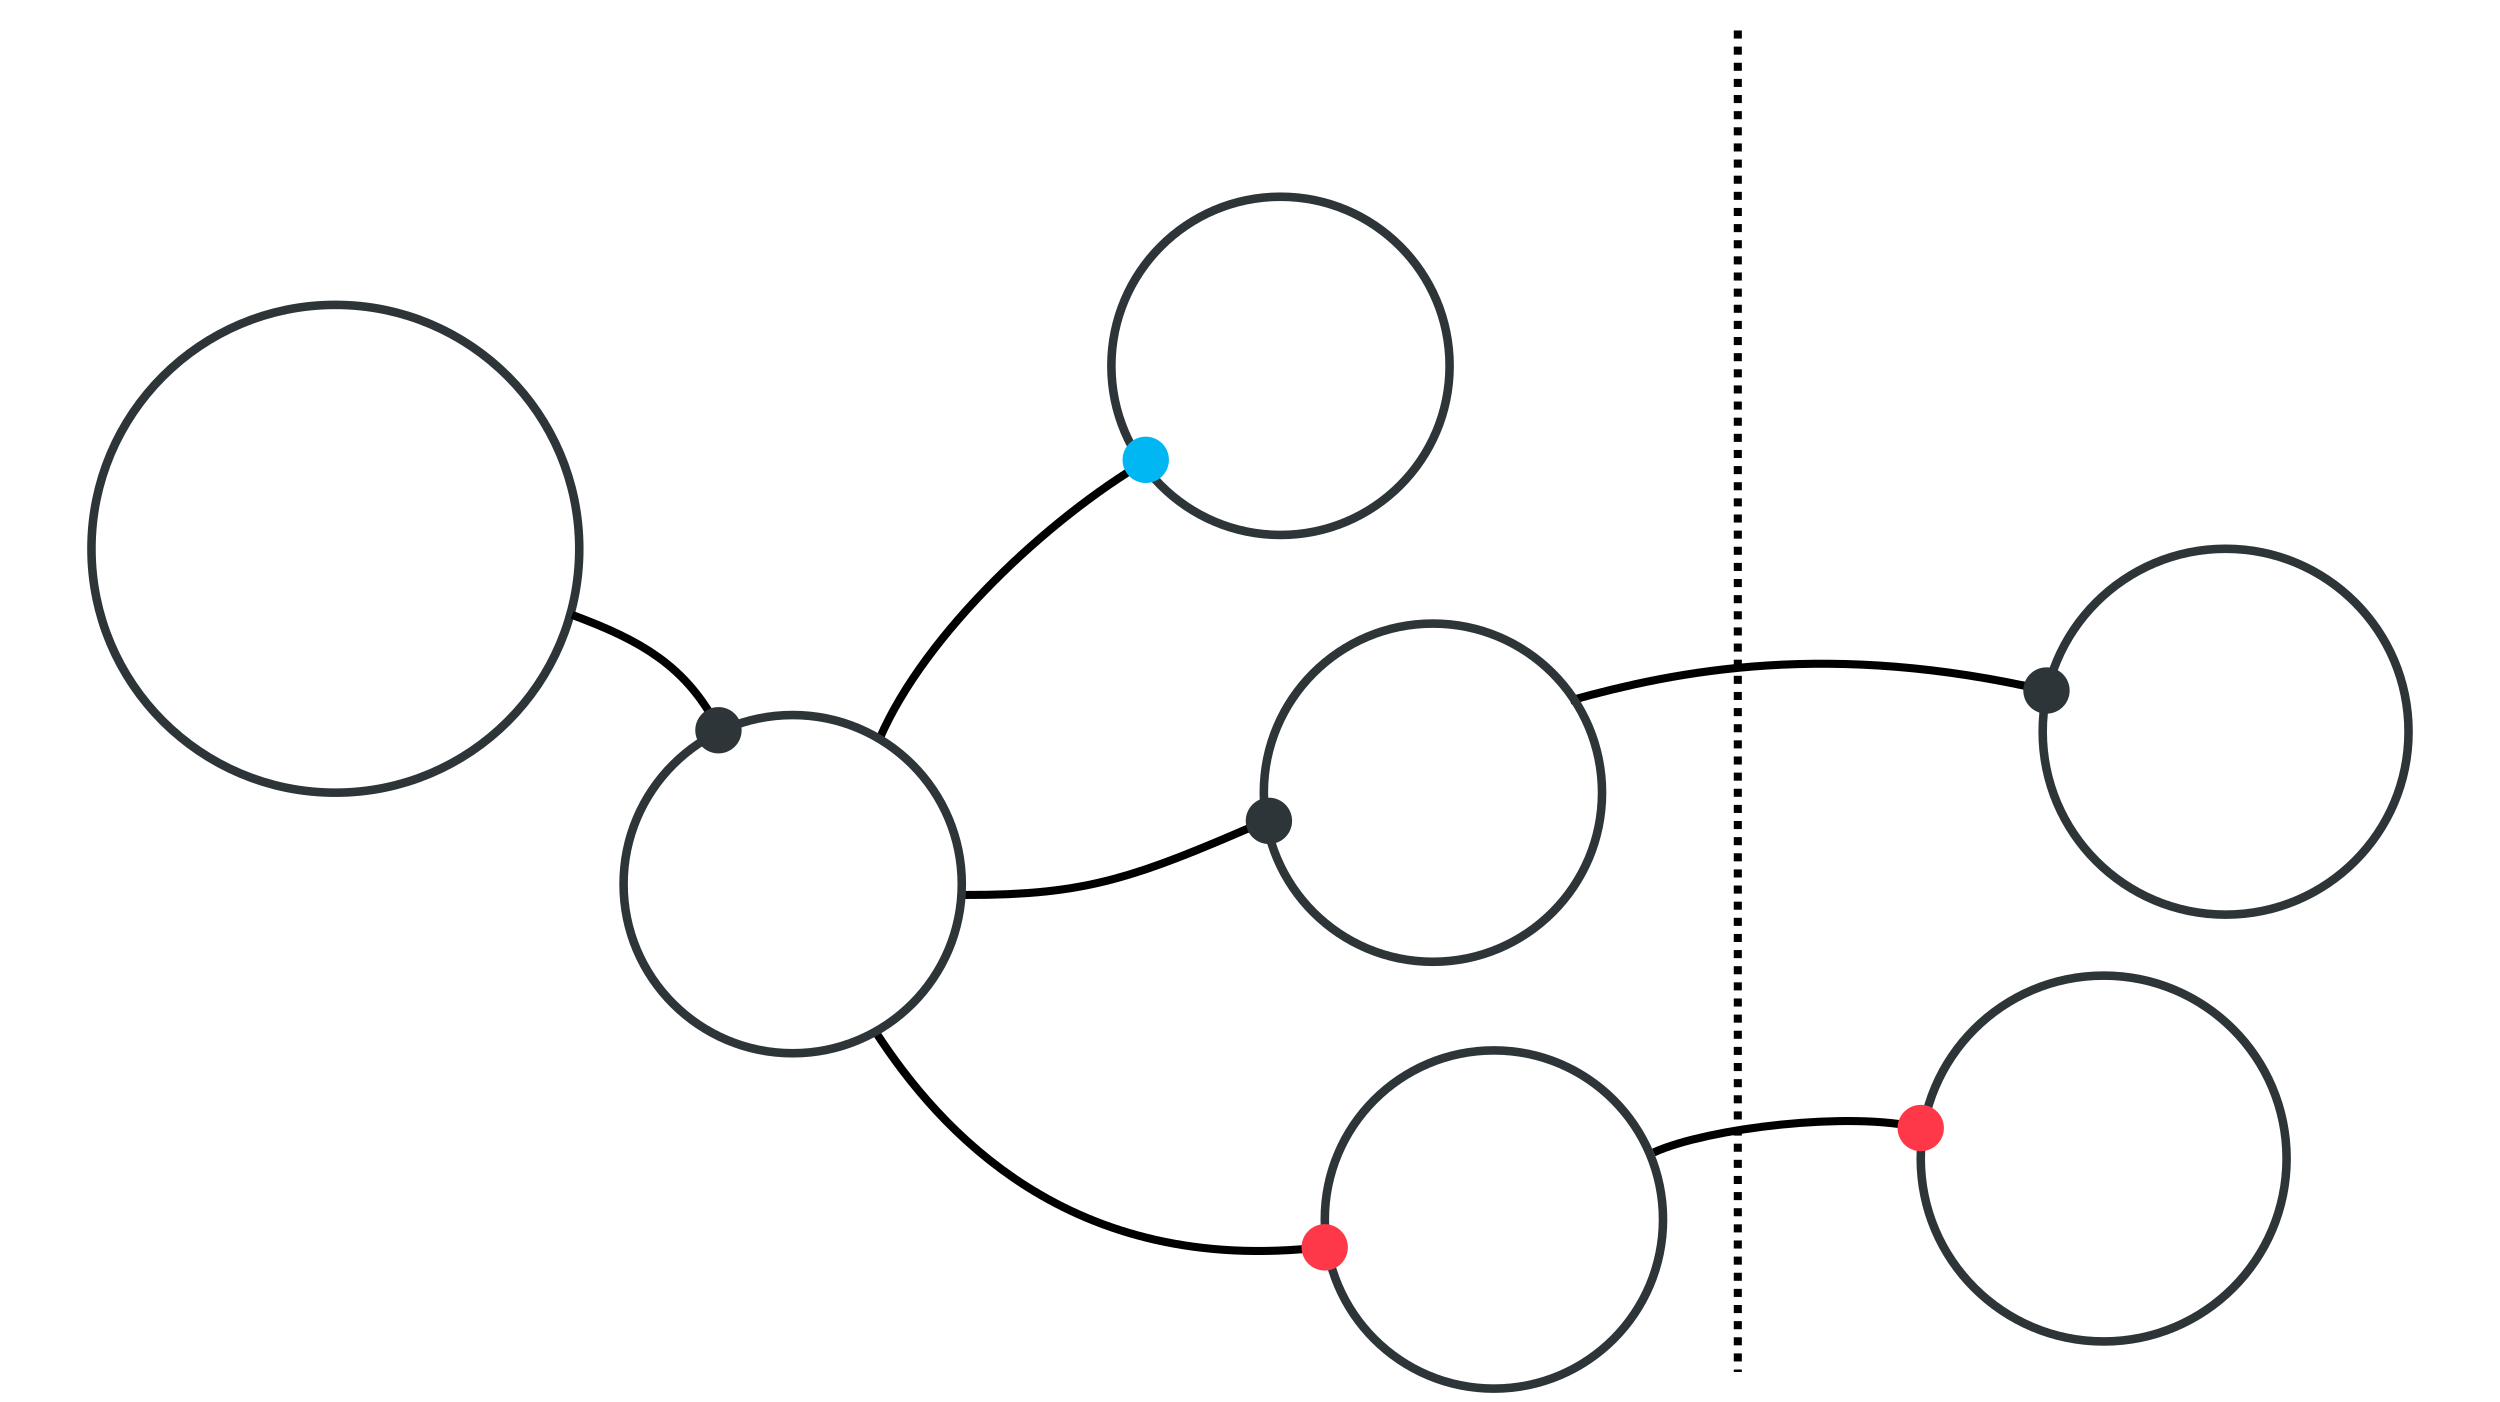 <?xml version="1.0" encoding="UTF-8" standalone="no"?>
<!-- Created with Inkscape (http://www.inkscape.org/) -->

<svg
   xmlns:dc="http://purl.org/dc/elements/1.1/"
   xmlns:cc="http://creativecommons.org/ns#"
   xmlns:rdf="http://www.w3.org/1999/02/22-rdf-syntax-ns#"
   xmlns:svg="http://www.w3.org/2000/svg"
   xmlns="http://www.w3.org/2000/svg"
   xmlns:sodipodi="http://sodipodi.sourceforge.net/DTD/sodipodi-0.dtd"
   xmlns:inkscape="http://www.inkscape.org/namespaces/inkscape"
   width="82mm"
   height="46mm"
   id="svg2475"
   sodipodi:version="0.32"
   inkscape:version="0.92.5 (2060ec1f9f, 2020-04-08)"
   sodipodi:docname="fusion-architecture.svg"
   inkscape:output_extension="org.inkscape.output.svg.inkscape"
   inkscape:export-filename="/home/magi/Dropbox/Vaadin/vaadin-architecture-test2.png"
   inkscape:export-xdpi="150.06973"
   inkscape:export-ydpi="150.06973"
   version="1.0">
  <sodipodi:namedview
     id="base"
     pagecolor="#ffffff"
     bordercolor="#666666"
     borderopacity="1.0"
     gridtolerance="10000"
     guidetolerance="10"
     objecttolerance="10"
     inkscape:pageopacity="1"
     inkscape:pageshadow="2"
     inkscape:zoom="2.4"
     inkscape:cx="40.146441"
     inkscape:cy="96.902285"
     inkscape:document-units="mm"
     inkscape:current-layer="layer1"
     showgrid="true"
     inkscape:window-width="1920"
     inkscape:window-height="1056"
     inkscape:window-x="0"
     inkscape:window-y="0"
     inkscape:snap-nodes="true"
     inkscape:snap-bbox="true"
     units="mm"
     inkscape:snap-global="true"
     showguides="true"
     inkscape:guide-bbox="true"
     inkscape:snap-center="true"
     inkscape:window-maximized="1"
     inkscape:object-nodes="true"
     fit-margin-top="5"
     fit-margin-left="5"
     fit-margin-right="5"
     fit-margin-bottom="5"
     inkscape:snap-object-midpoints="true"
     inkscape:object-paths="false"
     inkscape:snap-smooth-nodes="false">
    <inkscape:grid
       spacingy="3.78"
       spacingx="3.78"
       empspacing="10"
       units="mm"
       enabled="true"
       visible="true"
       id="grid4674"
       type="xygrid"
       dotted="false"
       snapvisiblegridlinesonly="true"
       originx="0"
       originy="0" />
    <sodipodi:guide
       position="207.874,37.795"
       orientation="0,1"
       id="guide4869"
       inkscape:locked="false" />
    <sodipodi:guide
       position="154.961,132.283"
       orientation="1,0"
       id="guide4871"
       inkscape:locked="false" />
  </sodipodi:namedview>
  <defs
     id="defs2477">
    <marker
       inkscape:stockid="Arrow1Lstart"
       orient="auto"
       refY="0"
       refX="0"
       id="Arrow1Lstart"
       style="overflow:visible">
      <path
         id="path5210"
         d="M 0,0 5,-5 -12.5,0 5,5 Z"
         style="fill-rule:evenodd;stroke:#000000;stroke-width:1pt;marker-start:none"
         transform="matrix(0.8,0,0,0.8,10,0)"
         inkscape:connector-curvature="0" />
    </marker>
    <marker
       style="overflow:visible"
       id="DotS"
       refX="0"
       refY="0"
       orient="auto"
       inkscape:stockid="DotS">
      <path
         transform="matrix(0.2,0,0,0.2,1.48,0.2)"
         style="fill-rule:evenodd;stroke:#000000;stroke-width:1pt;marker-start:none;marker-end:none"
         d="m -2.5,-1 c 0,2.76 -2.24,5 -5,5 -2.76,0 -5,-2.24 -5,-5 0,-2.76 2.24,-5 5,-5 2.76,0 5,2.24 5,5 z"
         id="path3636"
         inkscape:connector-curvature="0" />
    </marker>
    <marker
       inkscape:stockid="TriangleOutS"
       orient="auto"
       refY="0"
       refX="0"
       id="TriangleOutS"
       style="overflow:visible">
      <path
         id="path3717"
         d="M 5.77,0 -2.88,5 V -5 Z"
         style="fill-rule:evenodd;stroke:#000000;stroke-width:1pt;marker-start:none"
         transform="scale(0.2)"
         inkscape:connector-curvature="0" />
    </marker>
    <inkscape:path-effect
       copytype="single_stretched"
       pattern="m 349.202,225.086 56.693,106.3 -35.433,7.086"
       prop_scale="1"
       id="path-effect2503"
       effect="skeletal"
       is_visible="true"
       scale_y_rel="false"
       spacing="0"
       normal_offset="0"
       tang_offset="0"
       prop_units="false"
       vertical_pattern="false"
       fuse_tolerance="0" />
    <inkscape:path-effect
       prop_scale="1"
       id="path-effect2499"
       effect="skeletal"
       is_visible="true"
       pattern="M 0,0 H 1"
       copytype="single_stretched"
       scale_y_rel="false"
       spacing="0"
       normal_offset="0"
       tang_offset="0"
       prop_units="false"
       vertical_pattern="false"
       fuse_tolerance="0" />
    <inkscape:path-effect
       pattern-nodetypes="cc"
       pattern="M 432.283,272.835 403.937,216.142"
       prop_scale="1"
       id="path-effect2497"
       effect="skeletal"
       is_visible="true"
       copytype="single_stretched"
       scale_y_rel="false"
       spacing="0"
       normal_offset="0"
       tang_offset="0"
       prop_units="false"
       vertical_pattern="false"
       fuse_tolerance="0" />
    <marker
       style="overflow:visible"
       id="Arrow1Send"
       refX="0"
       refY="0"
       orient="auto"
       inkscape:stockid="Arrow1Send">
      <path
         transform="matrix(-0.2,0,0,-0.2,-1.2,0)"
         style="fill-rule:evenodd;stroke:#000000;stroke-width:1pt;marker-start:none"
         d="M 0,0 5,-5 -12.5,0 5,5 Z"
         id="path3641"
         inkscape:connector-curvature="0" />
    </marker>
    <marker
       style="overflow:visible"
       id="Arrow1Lend"
       refX="0"
       refY="0"
       orient="auto"
       inkscape:stockid="Arrow1Lend">
      <path
         transform="matrix(-0.8,0,0,-0.8,-10,0)"
         style="fill-rule:evenodd;stroke:#000000;stroke-width:1pt;marker-start:none"
         d="M 0,0 5,-5 -12.5,0 5,5 Z"
         id="path3629"
         inkscape:connector-curvature="0" />
    </marker>
    <inkscape:perspective
       sodipodi:type="inkscape:persp3d"
       inkscape:vp_x="0 : 561.25983 : 1"
       inkscape:vp_y="0 : 1066.6667 : 0"
       inkscape:vp_z="793.70078 : 561.25983 : 1"
       inkscape:persp3d-origin="396.85039 : 374.17322 : 1"
       id="perspective3487" />
    <marker
       style="overflow:visible"
       id="Arrow2Sendp"
       refX="0"
       refY="0"
       orient="auto"
       inkscape:stockid="Arrow2Sendp">
      <path
         transform="matrix(-0.3,0,0,-0.3,0.69,0)"
         d="M 8.719,4.034 -2.207,0.016 8.719,-4.002 c -1.745,2.372 -1.735,5.617 -6e-7,8.035 z"
         style="font-size:12px;fill:#f39300;fill-rule:evenodd;stroke:#f39300;stroke-width:0.625;stroke-linejoin:round"
         id="path28139"
         inkscape:connector-curvature="0" />
    </marker>
    <marker
       style="overflow:visible"
       id="TriangleOutSK"
       refX="0"
       refY="0"
       orient="auto"
       inkscape:stockid="TriangleOutSK">
      <path
         transform="scale(0.2)"
         style="fill:#49c2f1;fill-rule:evenodd;stroke:#49c2f1;stroke-width:1pt;marker-start:none"
         d="M 5.77,0 -2.88,5 V -5 Z"
         id="path36611"
         inkscape:connector-curvature="0" />
    </marker>
    <marker
       style="overflow:visible"
       id="TriangleOutSH"
       refX="0"
       refY="0"
       orient="auto"
       inkscape:stockid="TriangleOutSH">
      <path
         transform="scale(0.2)"
         style="fill:#49c2f1;fill-rule:evenodd;stroke:#49c2f1;stroke-width:1pt;marker-start:none"
         d="M 5.77,0 -2.88,5 V -5 Z"
         id="path36614"
         inkscape:connector-curvature="0" />
    </marker>
    <marker
       style="overflow:visible"
       id="TriangleOutSA"
       refX="0"
       refY="0"
       orient="auto"
       inkscape:stockid="TriangleOutSA">
      <path
         transform="scale(0.2)"
         style="fill:#49c2f1;fill-rule:evenodd;stroke:#49c2f1;stroke-width:1pt;marker-start:none"
         d="M 5.77,0 -2.88,5 V -5 Z"
         id="path36617"
         inkscape:connector-curvature="0" />
    </marker>
    <marker
       style="overflow:visible"
       id="TriangleOutSKF"
       refX="0"
       refY="0"
       orient="auto"
       inkscape:stockid="TriangleOutSKF">
      <path
         transform="scale(0.2)"
         style="fill:#49c2f1;fill-rule:evenodd;stroke:#49c2f1;stroke-width:1pt;marker-start:none"
         d="M 5.77,0 -2.88,5 V -5 Z"
         id="path36620"
         inkscape:connector-curvature="0" />
    </marker>
    <marker
       style="overflow:visible"
       id="TriangleOutS9"
       refX="0"
       refY="0"
       orient="auto"
       inkscape:stockid="TriangleOutS9">
      <path
         transform="scale(0.2)"
         style="fill:#49c2f1;fill-rule:evenodd;stroke:#49c2f1;stroke-width:1pt;marker-start:none"
         d="M 5.77,0 -2.88,5 V -5 Z"
         id="path36623"
         inkscape:connector-curvature="0" />
    </marker>
    <marker
       style="overflow:visible"
       id="Arrow2SendpA"
       refX="0"
       refY="0"
       orient="auto"
       inkscape:stockid="Arrow2SendpA">
      <path
         transform="matrix(-0.3,0,0,-0.3,0.69,0)"
         d="M 8.719,4.034 -2.207,0.016 8.719,-4.002 c -1.745,2.372 -1.735,5.617 -6e-7,8.035 z"
         style="font-size:12px;fill:#d9d9cd;fill-rule:evenodd;stroke:#d9d9cd;stroke-width:0.625;stroke-linejoin:round"
         id="path3396"
         inkscape:connector-curvature="0" />
    </marker>
    <marker
       style="overflow:visible"
       id="Arrow2Sendpg"
       refX="0"
       refY="0"
       orient="auto"
       inkscape:stockid="Arrow2Sendpg">
      <path
         transform="matrix(-0.3,0,0,-0.3,0.69,0)"
         d="M 8.719,4.034 -2.207,0.016 8.719,-4.002 c -1.745,2.372 -1.735,5.617 -6e-7,8.035 z"
         style="font-size:12px;fill:#fcc988;fill-rule:evenodd;stroke:#fcc988;stroke-width:0.625;stroke-linejoin:round"
         id="path3360"
         inkscape:connector-curvature="0" />
    </marker>
    <filter
       id="filter2780"
       inkscape:label="White Halo"
       width="1.1"
       height="1.1"
       style="color-interpolation-filters:sRGB">
      <feMorphology
         id="feMorphology2782"
         operator="dilate"
         radius="3"
         result="result0" />
      <feFlood
         id="feFlood2786"
         flood-color="rgb(255,255,255)"
         flood-opacity="1"
         in="result0"
         result="result3" />
      <feComposite
         id="feComposite2623"
         in="result3"
         in2="result0"
         operator="in"
         result="result4" />
      <feMerge
         id="feMerge2629">
        <feMergeNode
           inkscape:collect="always"
           id="feMergeNode2631"
           in="result4" />
        <feMergeNode
           inkscape:collect="always"
           id="feMergeNode2633"
           in="SourceGraphic" />
      </feMerge>
    </filter>
    <marker
       inkscape:stockid="TriangleOutSn"
       orient="auto"
       refY="0"
       refX="0"
       id="TriangleOutSn"
       style="overflow:visible">
      <path
         id="path4441"
         d="M 5.77,0 -2.88,5 V -5 Z"
         style="fill:#d9d9cd;fill-rule:evenodd;stroke:#d9d9cd;stroke-width:1pt;marker-start:none"
         transform="scale(0.2)"
         inkscape:connector-curvature="0" />
    </marker>
    <marker
       inkscape:stockid="TriangleOutS9F"
       orient="auto"
       refY="0"
       refX="0"
       id="TriangleOutS9F"
       style="overflow:visible">
      <path
         id="path4444"
         d="M 5.77,0 -2.88,5 V -5 Z"
         style="fill:#d9d9cd;fill-rule:evenodd;stroke:#d9d9cd;stroke-width:1pt;marker-start:none"
         transform="scale(0.2)"
         inkscape:connector-curvature="0" />
    </marker>
    <marker
       inkscape:stockid="TriangleOutSI"
       orient="auto"
       refY="0"
       refX="0"
       id="TriangleOutSI"
       style="overflow:visible">
      <path
         id="path4447"
         d="M 5.77,0 -2.88,5 V -5 Z"
         style="fill:#d9d9cd;fill-rule:evenodd;stroke:#d9d9cd;stroke-width:1pt;marker-start:none"
         transform="scale(0.2)"
         inkscape:connector-curvature="0" />
    </marker>
    <marker
       inkscape:stockid="TriangleOutSO"
       orient="auto"
       refY="0"
       refX="0"
       id="TriangleOutSO"
       style="overflow:visible">
      <path
         id="path4450"
         d="M 5.77,0 -2.88,5 V -5 Z"
         style="fill:#d9d9cd;fill-rule:evenodd;stroke:#d9d9cd;stroke-width:1pt;marker-start:none"
         transform="scale(0.2)"
         inkscape:connector-curvature="0" />
    </marker>
    <marker
       inkscape:stockid="TriangleOutSW"
       orient="auto"
       refY="0"
       refX="0"
       id="TriangleOutSW"
       style="overflow:visible">
      <path
         id="path4453"
         d="M 5.77,0 -2.88,5 V -5 Z"
         style="fill:#d9d9cd;fill-rule:evenodd;stroke:#d9d9cd;stroke-width:1pt;marker-start:none"
         transform="scale(0.2)"
         inkscape:connector-curvature="0" />
    </marker>
    <marker
       inkscape:stockid="TriangleOutSB"
       orient="auto"
       refY="0"
       refX="0"
       id="TriangleOutSB"
       style="overflow:visible">
      <path
         id="path4456"
         d="M 5.77,0 -2.88,5 V -5 Z"
         style="fill:#d9d9cd;fill-rule:evenodd;stroke:#d9d9cd;stroke-width:1pt;marker-start:none"
         transform="scale(0.2)"
         inkscape:connector-curvature="0" />
    </marker>
    <marker
       inkscape:stockid="TriangleOutSZ"
       orient="auto"
       refY="0"
       refX="0"
       id="TriangleOutSZ"
       style="overflow:visible">
      <path
         id="path4459"
         d="M 5.77,0 -2.88,5 V -5 Z"
         style="fill:#d9d9cd;fill-rule:evenodd;stroke:#d9d9cd;stroke-width:1pt;marker-start:none"
         transform="scale(0.2)"
         inkscape:connector-curvature="0" />
    </marker>
    <marker
       style="overflow:visible"
       id="DotSq"
       refX="0"
       refY="0"
       orient="auto"
       inkscape:stockid="DotSq">
      <path
         transform="matrix(0.2,0,0,0.2,1.48,0.2)"
         style="fill:#d9d9cd;fill-rule:evenodd;stroke:#d9d9cd;stroke-width:1pt;marker-start:none;marker-end:none"
         d="m -2.5,-1 c 0,2.76 -2.24,5 -5,5 -2.76,0 -5,-2.24 -5,-5 0,-2.76 2.24,-5 5,-5 2.76,0 5,2.24 5,5 z"
         id="path5853"
         inkscape:connector-curvature="0" />
    </marker>
    <marker
       inkscape:stockid="TriangleOutSBO"
       orient="auto"
       refY="0"
       refX="0"
       id="TriangleOutSBO"
       style="overflow:visible">
      <path
         id="path7501"
         d="M 5.77,0 -2.88,5 V -5 Z"
         style="fill:#49c2f1;fill-rule:evenodd;stroke:#49c2f1;stroke-width:1pt;marker-start:none"
         transform="scale(0.2)"
         inkscape:connector-curvature="0" />
    </marker>
    <marker
       style="overflow:visible"
       id="DotSu"
       refX="0"
       refY="0"
       orient="auto"
       inkscape:stockid="DotSu">
      <path
         transform="matrix(0.2,0,0,0.2,1.48,0.2)"
         style="fill:#49c2f1;fill-rule:evenodd;stroke:#49c2f1;stroke-width:1pt;marker-start:none;marker-end:none"
         d="m -2.5,-1 c 0,2.76 -2.24,5 -5,5 -2.76,0 -5,-2.24 -5,-5 0,-2.76 2.24,-5 5,-5 2.76,0 5,2.24 5,5 z"
         id="path9463"
         inkscape:connector-curvature="0" />
    </marker>
    <filter
       height="1.1"
       width="1.1"
       inkscape:label="Black Halo"
       id="filter10694"
       style="color-interpolation-filters:sRGB">
      <feMorphology
         result="result0"
         radius="3"
         operator="dilate"
         id="feMorphology10696" />
      <feFlood
         result="result3"
         in="result0"
         flood-opacity="1"
         flood-color="rgb(0,0,0)"
         id="feFlood10698" />
      <feComposite
         result="result4"
         operator="in"
         in2="result0"
         in="result3"
         id="feComposite10700" />
      <feMerge
         id="feMerge10702">
        <feMergeNode
           in="result4"
           id="feMergeNode10704"
           inkscape:collect="always" />
        <feMergeNode
           in="SourceGraphic"
           id="feMergeNode10706"
           inkscape:collect="always" />
      </feMerge>
    </filter>
    <marker
       inkscape:stockid="TriangleOutSu"
       orient="auto"
       refY="0"
       refX="0"
       id="TriangleOutSu"
       style="overflow:visible">
      <path
         id="path8127"
         d="M 5.77,0 -2.88,5 V -5 Z"
         style="fill:#49c2f1;fill-rule:evenodd;stroke:#49c2f1;stroke-width:1pt;marker-start:none"
         transform="scale(0.2)"
         inkscape:connector-curvature="0" />
    </marker>
    <marker
       inkscape:stockid="TriangleOutSI8"
       orient="auto"
       refY="0"
       refX="0"
       id="TriangleOutSI8"
       style="overflow:visible">
      <path
         id="path8130"
         d="M 5.77,0 -2.88,5 V -5 Z"
         style="fill:#49c2f1;fill-rule:evenodd;stroke:#49c2f1;stroke-width:1pt;marker-start:none"
         transform="scale(0.2)"
         inkscape:connector-curvature="0" />
    </marker>
    <marker
       inkscape:stockid="TriangleOutSr"
       orient="auto"
       refY="0"
       refX="0"
       id="TriangleOutSr"
       style="overflow:visible">
      <path
         id="path8133"
         d="M 5.77,0 -2.88,5 V -5 Z"
         style="fill:#49c2f1;fill-rule:evenodd;stroke:#49c2f1;stroke-width:1pt;marker-start:none"
         transform="scale(0.2)"
         inkscape:connector-curvature="0" />
    </marker>
    <marker
       inkscape:stockid="TriangleOutSM"
       orient="auto"
       refY="0"
       refX="0"
       id="TriangleOutSM"
       style="overflow:visible">
      <path
         id="path8136"
         d="M 5.77,0 -2.88,5 V -5 Z"
         style="fill:#49c2f1;fill-rule:evenodd;stroke:#49c2f1;stroke-width:1pt;marker-start:none"
         transform="scale(0.2)"
         inkscape:connector-curvature="0" />
    </marker>
    <marker
       inkscape:stockid="TriangleOutSb"
       orient="auto"
       refY="0"
       refX="0"
       id="TriangleOutSb"
       style="overflow:visible">
      <path
         id="path8139"
         d="M 5.77,0 -2.88,5 V -5 Z"
         style="fill:#49c2f1;fill-rule:evenodd;stroke:#49c2f1;stroke-width:1pt;marker-start:none"
         transform="scale(0.2)"
         inkscape:connector-curvature="0" />
    </marker>
    <marker
       id="marker18095"
       orient="auto"
       markerHeight="5.745"
       markerWidth="4.63">
      <g
         id="g11064"
         transform="matrix(0.5,0,0,0.5,-185.643,-257.197)">
        <path
           sodipodi:nodetypes="csccccccsccssssssssssssssccc"
           id="path11050"
           d="m 370,508.656 c -0.861,0.059 -1.609,0.621 -1.906,1.438 -0.27,0.742 -0.058,1.535 0.438,2.125 h -1.75 c -0.042,-0.005 -0.082,0.002 -0.125,0 v 4.375 h 0.125 1.75 c -0.679,0.86 -0.697,2.115 0.094,2.906 0.851,0.851 2.274,0.851 3.125,0 l 3.344,-3.375 c 0.033,-0.029 0.064,-0.061 0.094,-0.094 0.032,-0.019 0.064,-0.04 0.094,-0.062 3.7e-4,-3.6e-4 0.219,-0.281 0.219,-0.281 5e-5,-9e-5 -0.007,-0.045 0,-0.062 0.001,-0.003 0.03,0.003 0.031,0 0.039,-0.052 0.051,-0.052 0.094,-0.125 0.137,-0.235 0.167,-0.372 0.156,-0.344 0.037,-0.091 0.018,-0.113 0.031,-0.156 0.011,-0.01 0.021,-0.021 0.031,-0.031 0.06,-0.224 0.088,-0.517 0.062,-0.781 -0.014,-0.204 -0.059,-0.298 -0.062,-0.312 1.4e-4,-0.01 1.4e-4,-0.021 0,-0.031 0.026,0.097 0.015,0.016 -0.094,-0.25 -0.052,-0.13 -0.09,-0.219 -0.125,-0.281 -0.052,-0.09 -0.133,-0.262 -0.344,-0.469 L 371.75,509.312 c -0.456,-0.487 -1.085,-0.712 -1.75,-0.656 z"
           style="fill:#ffffff;fill-opacity:1;fill-rule:evenodd;stroke:none"
           inkscape:connector-curvature="0" />
        <path
           sodipodi:nodetypes="cccscccsssssssscccsccc"
           id="path11035"
           d="m 366.656,515.406 h 4.625 l -1.812,1.812 c -0.397,0.397 -0.397,1.041 0,1.438 0.397,0.397 1.041,0.397 1.438,0 l 3.438,-3.469 0.094,-0.062 c 0.006,-0.006 -0.006,-0.025 0,-0.031 0.055,-0.057 0.115,-0.117 0.156,-0.188 0.029,-0.049 0.043,-0.104 0.062,-0.156 0.012,-0.031 0.022,-0.062 0.031,-0.094 0.031,-0.116 0.043,-0.225 0.031,-0.344 -0.004,-0.058 -0.017,-0.1 -0.031,-0.156 -0.011,-0.041 -0.015,-0.086 -0.031,-0.125 -0.016,-0.041 -0.041,-0.086 -0.062,-0.125 -0.045,-0.078 -0.094,-0.157 -0.156,-0.219 l -3.531,-3.531 c -0.209,-0.223 -0.508,-0.338 -0.812,-0.312 -0.395,0.027 -0.74,0.284 -0.875,0.656 -0.135,0.372 -0.035,0.788 0.25,1.062 l 1.875,1.844 h -4.688"
           style="fill:#49c2f1;fill-opacity:1;fill-rule:evenodd;stroke:none"
           inkscape:connector-curvature="0" />
      </g>
    </marker>
    <marker
       id="marker44971"
       orient="auto"
       markerHeight="5.745"
       markerWidth="4.63">
      <g
         id="g18059"
         transform="matrix(0.5,0,0,0.5,-185.643,-257.197)">
        <path
           sodipodi:nodetypes="csccccccsccssssssssssssssccc"
           id="path18061"
           d="m 370,508.656 c -0.861,0.059 -1.609,0.621 -1.906,1.438 -0.27,0.742 -0.058,1.535 0.438,2.125 h -1.75 c -0.042,-0.005 -0.082,0.002 -0.125,0 v 4.375 h 0.125 1.75 c -0.679,0.86 -0.697,2.115 0.094,2.906 0.851,0.851 2.274,0.851 3.125,0 l 3.344,-3.375 c 0.033,-0.029 0.064,-0.061 0.094,-0.094 0.032,-0.019 0.064,-0.04 0.094,-0.062 3.7e-4,-3.6e-4 0.219,-0.281 0.219,-0.281 5e-5,-9e-5 -0.007,-0.045 0,-0.062 0.001,-0.003 0.03,0.003 0.031,0 0.039,-0.052 0.051,-0.052 0.094,-0.125 0.137,-0.235 0.167,-0.372 0.156,-0.344 0.037,-0.091 0.018,-0.113 0.031,-0.156 0.011,-0.01 0.021,-0.021 0.031,-0.031 0.06,-0.224 0.088,-0.517 0.062,-0.781 -0.014,-0.204 -0.059,-0.298 -0.062,-0.312 1.4e-4,-0.01 1.4e-4,-0.021 0,-0.031 0.026,0.097 0.015,0.016 -0.094,-0.25 -0.052,-0.13 -0.09,-0.219 -0.125,-0.281 -0.052,-0.09 -0.133,-0.262 -0.344,-0.469 L 371.75,509.312 c -0.456,-0.487 -1.085,-0.712 -1.75,-0.656 z"
           style="fill:#ffffff;fill-opacity:1;fill-rule:evenodd;stroke:none"
           inkscape:connector-curvature="0" />
        <path
           sodipodi:nodetypes="cccscccsssssssscccsccc"
           id="path18063"
           d="m 366.656,515.406 h 4.625 l -1.812,1.812 c -0.397,0.397 -0.397,1.041 0,1.438 0.397,0.397 1.041,0.397 1.438,0 l 3.438,-3.469 0.094,-0.062 c 0.006,-0.006 -0.006,-0.025 0,-0.031 0.055,-0.057 0.115,-0.117 0.156,-0.188 0.029,-0.049 0.043,-0.104 0.062,-0.156 0.012,-0.031 0.022,-0.062 0.031,-0.094 0.031,-0.116 0.043,-0.225 0.031,-0.344 -0.004,-0.058 -0.017,-0.1 -0.031,-0.156 -0.011,-0.041 -0.015,-0.086 -0.031,-0.125 -0.016,-0.041 -0.041,-0.086 -0.062,-0.125 -0.045,-0.078 -0.094,-0.157 -0.156,-0.219 l -3.531,-3.531 c -0.209,-0.223 -0.508,-0.338 -0.812,-0.312 -0.395,0.027 -0.74,0.284 -0.875,0.656 -0.135,0.372 -0.035,0.788 0.25,1.062 l 1.875,1.844 h -4.688"
           style="fill:#d9d9cd;fill-opacity:1;fill-rule:evenodd;stroke:none"
           inkscape:connector-curvature="0" />
      </g>
    </marker>
    <marker
       id="marker52016"
       orient="auto"
       markerHeight="5.745"
       markerWidth="4.63">
      <g
         id="g52010"
         transform="matrix(0.5,0,0,0.5,-185.643,-257.197)">
        <path
           sodipodi:nodetypes="csccccccsccssssssssssssssccc"
           id="path52012"
           d="m 370,508.656 c -0.861,0.059 -1.609,0.621 -1.906,1.438 -0.27,0.742 -0.058,1.535 0.438,2.125 h -1.75 c -0.042,-0.005 -0.082,0.002 -0.125,0 v 4.375 h 0.125 1.75 c -0.679,0.86 -0.697,2.115 0.094,2.906 0.851,0.851 2.274,0.851 3.125,0 l 3.344,-3.375 c 0.033,-0.029 0.064,-0.061 0.094,-0.094 0.032,-0.019 0.064,-0.04 0.094,-0.062 3.7e-4,-3.6e-4 0.219,-0.281 0.219,-0.281 5e-5,-9e-5 -0.007,-0.045 0,-0.062 0.001,-0.003 0.03,0.003 0.031,0 0.039,-0.052 0.051,-0.052 0.094,-0.125 0.137,-0.235 0.167,-0.372 0.156,-0.344 0.037,-0.091 0.018,-0.113 0.031,-0.156 0.011,-0.01 0.021,-0.021 0.031,-0.031 0.06,-0.224 0.088,-0.517 0.062,-0.781 -0.014,-0.204 -0.059,-0.298 -0.062,-0.312 1.4e-4,-0.01 1.4e-4,-0.021 0,-0.031 0.026,0.097 0.015,0.016 -0.094,-0.25 -0.052,-0.13 -0.09,-0.219 -0.125,-0.281 -0.052,-0.09 -0.133,-0.262 -0.344,-0.469 L 371.75,509.312 c -0.456,-0.487 -1.085,-0.712 -1.75,-0.656 z"
           style="fill:#ffffff;fill-opacity:1;fill-rule:evenodd;stroke:none"
           inkscape:connector-curvature="0" />
        <path
           sodipodi:nodetypes="cccscccsssssssscccsccc"
           id="path52014"
           d="m 366.656,515.406 h 4.625 l -1.812,1.812 c -0.397,0.397 -0.397,1.041 0,1.438 0.397,0.397 1.041,0.397 1.438,0 l 3.438,-3.469 0.094,-0.062 c 0.006,-0.006 -0.006,-0.025 0,-0.031 0.055,-0.057 0.115,-0.117 0.156,-0.188 0.029,-0.049 0.043,-0.104 0.062,-0.156 0.012,-0.031 0.022,-0.062 0.031,-0.094 0.031,-0.116 0.043,-0.225 0.031,-0.344 -0.004,-0.058 -0.017,-0.1 -0.031,-0.156 -0.011,-0.041 -0.015,-0.086 -0.031,-0.125 -0.016,-0.041 -0.041,-0.086 -0.062,-0.125 -0.045,-0.078 -0.094,-0.157 -0.156,-0.219 l -3.531,-3.531 c -0.209,-0.223 -0.508,-0.338 -0.812,-0.312 -0.395,0.027 -0.74,0.284 -0.875,0.656 -0.135,0.372 -0.035,0.788 0.25,1.062 l 1.875,1.844 h -4.688"
           style="fill:#f39300;fill-opacity:1;fill-rule:evenodd;stroke:none"
           inkscape:connector-curvature="0" />
      </g>
    </marker>
    <marker
       id="marker64887"
       orient="auto"
       markerHeight="5.745"
       markerWidth="4.63">
      <g
         id="g64855"
         transform="matrix(0.5,0,0,0.5,-185.643,-257.197)">
        <path
           sodipodi:nodetypes="csccccccsccssssssssssssssccc"
           id="path64857"
           d="m 370,508.656 c -0.861,0.059 -1.609,0.621 -1.906,1.438 -0.27,0.742 -0.058,1.535 0.438,2.125 h -1.75 c -0.042,-0.005 -0.082,0.002 -0.125,0 v 4.375 h 0.125 1.75 c -0.679,0.86 -0.697,2.115 0.094,2.906 0.851,0.851 2.274,0.851 3.125,0 l 3.344,-3.375 c 0.033,-0.029 0.064,-0.061 0.094,-0.094 0.032,-0.019 0.064,-0.04 0.094,-0.062 3.7e-4,-3.6e-4 0.219,-0.281 0.219,-0.281 5e-5,-9e-5 -0.007,-0.045 0,-0.062 0.001,-0.003 0.03,0.003 0.031,0 0.039,-0.052 0.051,-0.052 0.094,-0.125 0.137,-0.235 0.167,-0.372 0.156,-0.344 0.037,-0.091 0.018,-0.113 0.031,-0.156 0.011,-0.01 0.021,-0.021 0.031,-0.031 0.06,-0.224 0.088,-0.517 0.062,-0.781 -0.014,-0.204 -0.059,-0.298 -0.062,-0.312 1.4e-4,-0.01 1.4e-4,-0.021 0,-0.031 0.026,0.097 0.015,0.016 -0.094,-0.25 -0.052,-0.13 -0.09,-0.219 -0.125,-0.281 -0.052,-0.09 -0.133,-0.262 -0.344,-0.469 L 371.75,509.312 c -0.456,-0.487 -1.085,-0.712 -1.75,-0.656 z"
           style="fill:#ffffff;fill-opacity:1;fill-rule:evenodd;stroke:none"
           inkscape:connector-curvature="0" />
        <path
           sodipodi:nodetypes="cccscccsssssssscccsccc"
           id="path64859"
           d="m 366.656,515.406 h 4.625 l -1.812,1.812 c -0.397,0.397 -0.397,1.041 0,1.438 0.397,0.397 1.041,0.397 1.438,0 l 3.438,-3.469 0.094,-0.062 c 0.006,-0.006 -0.006,-0.025 0,-0.031 0.055,-0.057 0.115,-0.117 0.156,-0.188 0.029,-0.049 0.043,-0.104 0.062,-0.156 0.012,-0.031 0.022,-0.062 0.031,-0.094 0.031,-0.116 0.043,-0.225 0.031,-0.344 -0.004,-0.058 -0.017,-0.1 -0.031,-0.156 -0.011,-0.041 -0.015,-0.086 -0.031,-0.125 -0.016,-0.041 -0.041,-0.086 -0.062,-0.125 -0.045,-0.078 -0.094,-0.157 -0.156,-0.219 l -3.531,-3.531 c -0.209,-0.223 -0.508,-0.338 -0.812,-0.312 -0.395,0.027 -0.74,0.284 -0.875,0.656 -0.135,0.372 -0.035,0.788 0.25,1.062 l 1.875,1.844 h -4.688"
           style="fill:#000000;fill-opacity:1;fill-rule:evenodd;stroke:none"
           inkscape:connector-curvature="0" />
      </g>
    </marker>
    <marker
       id="marker4057"
       orient="auto"
       markerHeight="5.745"
       markerWidth="4.63">
      <g
         id="g51986"
         transform="matrix(0.5,0,0,0.5,-185.643,-257.197)">
        <path
           sodipodi:nodetypes="csccccccsccssssssssssssssccc"
           id="path51988"
           d="m 370,508.656 c -0.861,0.059 -1.609,0.621 -1.906,1.438 -0.27,0.742 -0.058,1.535 0.438,2.125 h -1.75 c -0.042,-0.005 -0.082,0.002 -0.125,0 v 4.375 h 0.125 1.75 c -0.679,0.86 -0.697,2.115 0.094,2.906 0.851,0.851 2.274,0.851 3.125,0 l 3.344,-3.375 c 0.033,-0.029 0.064,-0.061 0.094,-0.094 0.032,-0.019 0.064,-0.04 0.094,-0.062 3.7e-4,-3.6e-4 0.219,-0.281 0.219,-0.281 5e-5,-9e-5 -0.007,-0.045 0,-0.062 0.001,-0.003 0.03,0.003 0.031,0 0.039,-0.052 0.051,-0.052 0.094,-0.125 0.137,-0.235 0.167,-0.372 0.156,-0.344 0.037,-0.091 0.018,-0.113 0.031,-0.156 0.011,-0.01 0.021,-0.021 0.031,-0.031 0.06,-0.224 0.088,-0.517 0.062,-0.781 -0.014,-0.204 -0.059,-0.298 -0.062,-0.312 1.4e-4,-0.01 1.4e-4,-0.021 0,-0.031 0.026,0.097 0.015,0.016 -0.094,-0.25 -0.052,-0.13 -0.09,-0.219 -0.125,-0.281 -0.052,-0.09 -0.133,-0.262 -0.344,-0.469 L 371.75,509.312 c -0.456,-0.487 -1.085,-0.712 -1.75,-0.656 z"
           style="fill:#ffffff;fill-opacity:1;fill-rule:evenodd;stroke:none"
           inkscape:connector-curvature="0" />
        <path
           sodipodi:nodetypes="cccscccsssssssscccsccc"
           id="path51990"
           d="m 366.656,515.406 h 4.625 l -1.812,1.812 c -0.397,0.397 -0.397,1.041 0,1.438 0.397,0.397 1.041,0.397 1.438,0 l 3.438,-3.469 0.094,-0.062 c 0.006,-0.006 -0.006,-0.025 0,-0.031 0.055,-0.057 0.115,-0.117 0.156,-0.188 0.029,-0.049 0.043,-0.104 0.062,-0.156 0.012,-0.031 0.022,-0.062 0.031,-0.094 0.031,-0.116 0.043,-0.225 0.031,-0.344 -0.004,-0.058 -0.017,-0.1 -0.031,-0.156 -0.011,-0.041 -0.015,-0.086 -0.031,-0.125 -0.016,-0.041 -0.041,-0.086 -0.062,-0.125 -0.045,-0.078 -0.094,-0.157 -0.156,-0.219 l -3.531,-3.531 c -0.209,-0.223 -0.508,-0.338 -0.812,-0.312 -0.395,0.027 -0.74,0.284 -0.875,0.656 -0.135,0.372 -0.035,0.788 0.25,1.062 l 1.875,1.844 h -4.688"
           style="fill:#49c2f1;fill-opacity:1;fill-rule:evenodd;stroke:none"
           inkscape:connector-curvature="0" />
      </g>
    </marker>
    <marker
       id="marker72805"
       orient="auto"
       markerHeight="4.557"
       markerWidth="4.033">
      <path
         sodipodi:nodetypes="cccscccsssssssscccsccc"
         id="path18057"
         d="m -2.017,0.505 h 2.313 l -0.906,0.906 c -0.198,0.198 -0.198,0.52 0,0.719 0.198,0.198 0.52,0.198 0.719,0 l 1.719,-1.734 0.047,-0.031 c 0.003,-0.003 -0.003,-0.013 0,-0.016 0.028,-0.029 0.058,-0.058 0.078,-0.094 0.014,-0.025 0.021,-0.052 0.031,-0.078 0.006,-0.015 0.011,-0.031 0.016,-0.047 0.016,-0.058 0.021,-0.112 0.016,-0.172 -0.002,-0.029 -0.009,-0.05 -0.016,-0.078 -0.005,-0.02 -0.008,-0.043 -0.016,-0.062 -0.008,-0.02 -0.02,-0.043 -0.031,-0.062 -0.023,-0.039 -0.047,-0.079 -0.078,-0.109 L 0.108,-2.12 c -0.104,-0.111 -0.254,-0.169 -0.406,-0.156 -0.197,0.013 -0.37,0.142 -0.438,0.328 -0.068,0.186 -0.018,0.394 0.125,0.531 l 0.938,0.922 H -2.017"
         style="fill:#f39300;fill-opacity:1;fill-rule:evenodd;stroke:none"
         inkscape:connector-curvature="0" />
    </marker>
    <marker
       id="marker72808"
       orient="auto"
       markerHeight="4.557"
       markerWidth="4.033">
      <path
         sodipodi:nodetypes="cccscccsssssssscccsccc"
         id="path72801"
         d="m -2.017,0.505 h 2.313 l -0.906,0.906 c -0.198,0.198 -0.198,0.52 0,0.719 0.198,0.198 0.52,0.198 0.719,0 L 1.827,0.395 l 0.047,-0.031 c 0.003,-0.003 -0.003,-0.013 0,-0.016 0.028,-0.029 0.058,-0.059 0.078,-0.094 0.014,-0.025 0.021,-0.052 0.031,-0.078 0.006,-0.015 0.011,-0.031 0.016,-0.047 0.016,-0.058 0.021,-0.112 0.016,-0.172 -0.002,-0.029 -0.009,-0.05 -0.016,-0.078 -0.005,-0.02 -0.008,-0.043 -0.016,-0.062 -0.008,-0.02 -0.02,-0.043 -0.031,-0.062 -0.023,-0.039 -0.047,-0.079 -0.078,-0.109 L 0.108,-2.12 c -0.104,-0.111 -0.254,-0.169 -0.406,-0.156 -0.197,0.013 -0.37,0.142 -0.438,0.328 -0.068,0.186 -0.018,0.394 0.125,0.531 l 0.938,0.922 H -2.017"
         style="fill:#d9d9cd;fill-opacity:1;fill-rule:evenodd;stroke:none"
         inkscape:connector-curvature="0" />
    </marker>
    <marker
       style="overflow:visible"
       id="DotSuN"
       refX="0"
       refY="0"
       orient="auto"
       inkscape:stockid="DotSuN">
      <path
         transform="matrix(0.2,0,0,0.2,1.48,0.2)"
         style="fill:#f39300;fill-rule:evenodd;stroke:#f39300;stroke-width:1pt;marker-start:none;marker-end:none"
         d="m -2.5,-1 c 0,2.76 -2.24,5 -5,5 -2.76,0 -5,-2.24 -5,-5 0,-2.76 2.24,-5 5,-5 2.76,0 5,2.24 5,5 z"
         id="path81580"
         inkscape:connector-curvature="0" />
    </marker>
  </defs>
  <g
     id="layer1"
     inkscape:groupmode="layer"
     inkscape:label="Layer 1"
     transform="translate(-100.768,-423.148)">
    <path
       style="fill:none;fill-rule:evenodd;stroke:#000000;stroke-width:1px;stroke-linecap:butt;stroke-linejoin:miter;stroke-opacity:1"
       d="m 295.432,509.989 c 13.21,-3.692 32.108,-7.471 59.071,-1.221"
       id="path4623-3-0-0-8"
       inkscape:connector-curvature="0"
       sodipodi:nodetypes="cc" />
    <path
       style="fill:none;fill-rule:evenodd;stroke:#000000;stroke-width:1px;stroke-linecap:butt;stroke-linejoin:miter;stroke-opacity:1"
       d="m 305.768,566.017 c 6.653,-3.026 24.456,-5.175 33.11,-3.026"
       id="path4623-3-0-0-0"
       inkscape:connector-curvature="0"
       sodipodi:nodetypes="cc" />
    <path
       style="fill:none;fill-rule:evenodd;stroke:#000000;stroke-width:1px;stroke-linecap:butt;stroke-linejoin:miter;stroke-opacity:1"
       d="m 209.846,514.642 c 5.598,-12.964 20.913,-27.243 32.997,-34.326"
       id="path4623-3-0"
       inkscape:connector-curvature="0"
       sodipodi:nodetypes="cc" />
    <path
       style="fill:none;fill-rule:evenodd;stroke:#000000;stroke-width:1px;stroke-linecap:butt;stroke-linejoin:miter;stroke-opacity:1"
       d="m 209.399,551.208 c 7.747,11.832 23.8,30.293 55.557,26.527"
       id="path4623-3-0-0-6"
       inkscape:connector-curvature="0"
       sodipodi:nodetypes="cc" />
    <path
       style="fill:none;fill-rule:evenodd;stroke:#000000;stroke-width:1px;stroke-linecap:butt;stroke-linejoin:miter;stroke-opacity:1"
       d="m 220.407,534.095 c 15.314,0.037 21.066,-2.174 37.196,-9.138"
       id="path4623-3-0-0"
       inkscape:connector-curvature="0"
       sodipodi:nodetypes="cc" />
    <g
       transform="matrix(0.406,0,0,0.406,63.903,397.637)"
       id="g3178" />
    <g
       transform="matrix(0.203,0,0,0.203,107.265,388.543)"
       id="g18053" />
    <g
       transform="matrix(0.406,0,0,0.406,63.903,491.046)"
       id="g3178-4" />
    <g
       transform="matrix(0.203,0,0,0.203,107.265,481.953)"
       id="g18053-3" />
    <g
       id="g1689"
       transform="translate(22.658,110.315)">
      <circle
         r="20.964"
         cy="422.439"
         cx="176.377"
         id="path4473-7-8-6"
         style="color:#000000;display:inline;overflow:visible;visibility:visible;fill:none;stroke:#2d3538;stroke-width:1.063;stroke-linecap:butt;stroke-linejoin:miter;stroke-miterlimit:4;stroke-dasharray:none;stroke-dashoffset:0;stroke-opacity:1;marker:none;enable-background:accumulate" />
      <flowRoot
         transform="matrix(0.406,0,0,0.406,176.576,425.502)"
         id="flowRoot3840-0-0-3-5-5-0-9-7-6-6-9-8"
         style="font-style:normal;font-variant:normal;font-weight:300;font-stretch:normal;line-height:0.01%;font-family:Montserrat;-inkscape-font-specification:'Montserrat, Light';text-align:center;writing-mode:lr-tb;text-anchor:middle;fill:#2d3538;fill-opacity:1;stroke:none"
         xml:space="preserve"><flowRegion
           id="flowRegion3842-0-3-0-7-4-8-8-9-59-0-8-6" /><flowPara
           style="font-size:21.574px;line-height:1"
           id="flowPara4524-6-0">Routing</flowPara></flowRoot>    </g>
    <g
       id="g1591"
       transform="translate(37.776,-33.307)">
      <circle
         r="20.964"
         cy="501.809"
         cx="221.732"
         id="path4473-7-8-6-9"
         style="color:#000000;display:inline;overflow:visible;visibility:visible;fill:none;stroke:#2d3538;stroke-width:1.063;stroke-linecap:butt;stroke-linejoin:miter;stroke-miterlimit:4;stroke-dasharray:none;stroke-dashoffset:0;stroke-opacity:1;marker:none;enable-background:accumulate" />
      <flowRoot
         transform="matrix(0.406,0,0,0.406,221.93,500.872)"
         id="flowRoot3840-0-0-3-5-5-0-9-7-6-6-9-8-2"
         style="font-style:normal;font-variant:normal;font-weight:300;font-stretch:normal;line-height:0.01%;font-family:Montserrat;-inkscape-font-specification:'Montserrat, Light';text-align:center;writing-mode:lr-tb;text-anchor:middle;fill:#2d3538;fill-opacity:1;stroke:none"
         xml:space="preserve"><flowRegion
           id="flowRegion3842-0-3-0-7-4-8-8-9-59-0-8-6-5" /><flowPara
           style="font-size:21.574px;line-height:1"
           id="flowPara4524-6-0-4">Main</flowPara><flowPara
           style="font-size:21.574px;line-height:1"
           id="flowPara1614">View</flowPara></flowRoot>    </g>
    <g
       id="g1591-2"
       transform="translate(56.674,19.606)">
      <circle
         r="20.964"
         cy="501.809"
         cx="221.732"
         id="path4473-7-8-6-9-4"
         style="color:#000000;display:inline;overflow:visible;visibility:visible;fill:none;stroke:#2d3538;stroke-width:1.063;stroke-linecap:butt;stroke-linejoin:miter;stroke-miterlimit:4;stroke-dasharray:none;stroke-dashoffset:0;stroke-opacity:1;marker:none;enable-background:accumulate" />
      <flowRoot
         transform="matrix(0.406,0,0,0.406,221.93,500.872)"
         id="flowRoot3840-0-0-3-5-5-0-9-7-6-6-9-8-2-7"
         style="font-style:normal;font-variant:normal;font-weight:300;font-stretch:normal;line-height:0.01%;font-family:Montserrat;-inkscape-font-specification:'Montserrat, Light';text-align:center;writing-mode:lr-tb;text-anchor:middle;fill:#2d3538;fill-opacity:1;stroke:none"
         xml:space="preserve"><flowRegion
           id="flowRegion3842-0-3-0-7-4-8-8-9-59-0-8-6-5-7" /><flowPara
           style="font-size:21.574px;line-height:1"
           id="flowPara1614-4">Products</flowPara><flowPara
           style="font-size:21.574px;line-height:1"
           id="flowPara1846">View</flowPara></flowRoot>    </g>
    <circle
       style="color:#000000;display:inline;overflow:visible;visibility:visible;fill:#00b6f3;fill-opacity:1;fill-rule:nonzero;stroke:none;stroke-width:1.063;stroke-miterlimit:4;stroke-dasharray:none;marker:none;enable-background:accumulate"
       id="path3130-3-5-54-9"
       cx="242.805"
       cy="480.153"
       r="2.874" />
    <flowRoot
       transform="matrix(0.406,0,0,0.406,238.019,524.431)"
       id="flowRoot3840-0-0-3-5-5-0-9-7-6-6-9-8-2-9-8"
       style="font-style:normal;font-variant:normal;font-weight:300;font-stretch:normal;font-size:16.438px;line-height:0.01%;font-family:Montserrat;-inkscape-font-specification:'Montserrat, Light';font-variant-ligatures:normal;font-variant-caps:normal;font-variant-numeric:normal;font-feature-settings:normal;text-align:center;writing-mode:lr-tb;text-anchor:middle;fill:#2d3538;fill-opacity:1;stroke:none"
       xml:space="preserve"><flowRegion
         id="flowRegion3842-0-3-0-7-4-8-8-9-59-0-8-6-5-4-1"
         style="font-style:normal;font-variant:normal;font-weight:300;font-stretch:normal;font-size:16.438px;font-family:Montserrat;-inkscape-font-specification:'Montserrat, Light';font-variant-ligatures:normal;font-variant-caps:normal;font-variant-numeric:normal;font-feature-settings:normal;text-align:center;writing-mode:lr-tb;text-anchor:middle" /><flowPara
         style="font-style:normal;font-variant:normal;font-weight:300;font-stretch:normal;font-size:16.438px;line-height:1;font-family:Montserrat;-inkscape-font-specification:'Montserrat, Light';font-variant-ligatures:normal;font-variant-caps:normal;font-variant-numeric:normal;font-feature-settings:normal;text-align:center;writing-mode:lr-tb;text-anchor:middle"
         id="flowPara4524-6-0-4-6-2">/products</flowPara></flowRoot>    <flowRoot
       transform="matrix(0.406,0,0,0.406,244.78,561.297)"
       id="flowRoot3840-0-0-3-5-5-0-9-7-6-6-9-8-2-9-8-3"
       style="font-style:normal;font-variant:normal;font-weight:300;font-stretch:normal;font-size:16.438px;line-height:0.01%;font-family:Montserrat;-inkscape-font-specification:'Montserrat, Light';font-variant-ligatures:normal;font-variant-caps:normal;font-variant-numeric:normal;font-feature-settings:normal;text-align:center;writing-mode:lr-tb;text-anchor:middle;fill:#2d3538;fill-opacity:1;stroke:none"
       xml:space="preserve"><flowRegion
         id="flowRegion3842-0-3-0-7-4-8-8-9-59-0-8-6-5-4-1-6"
         style="font-style:normal;font-variant:normal;font-weight:300;font-stretch:normal;font-size:16.438px;font-family:Montserrat;-inkscape-font-specification:'Montserrat, Light';font-variant-ligatures:normal;font-variant-caps:normal;font-variant-numeric:normal;font-feature-settings:normal;text-align:center;writing-mode:lr-tb;text-anchor:middle" /><flowPara
         style="font-style:normal;font-variant:normal;font-weight:300;font-stretch:normal;font-size:16.438px;line-height:1;font-family:Montserrat;-inkscape-font-specification:'Montserrat, Light';font-variant-ligatures:normal;font-variant-caps:normal;font-variant-numeric:normal;font-feature-settings:normal;text-align:center;writing-mode:lr-tb;text-anchor:middle"
         id="flowPara4524-6-0-4-6-2-8">/products/[:id]</flowPara></flowRoot>    <g
       id="g1591-2-5"
       transform="translate(64.233,72.52)">
      <circle
         r="20.964"
         cy="501.809"
         cx="221.732"
         id="path4473-7-8-6-9-4-1"
         style="color:#000000;display:inline;overflow:visible;visibility:visible;fill:none;stroke:#2d3538;stroke-width:1.063;stroke-linecap:butt;stroke-linejoin:miter;stroke-miterlimit:4;stroke-dasharray:none;stroke-dashoffset:0;stroke-opacity:1;marker:none;enable-background:accumulate" />
      <flowRoot
         transform="matrix(0.406,0,0,0.406,221.93,500.809)"
         id="flowRoot3840-0-0-3-5-5-0-9-7-6-6-9-8-2-7-1"
         style="font-style:normal;font-variant:normal;font-weight:300;font-stretch:normal;line-height:0.01%;font-family:Montserrat;-inkscape-font-specification:'Montserrat, Light';text-align:center;writing-mode:lr-tb;text-anchor:middle;fill:#2d3538;fill-opacity:1;stroke:none"
         xml:space="preserve"><flowRegion
           id="flowRegion3842-0-3-0-7-4-8-8-9-59-0-8-6-5-7-0" /><flowPara
           style="font-size:21.574px;line-height:1"
           id="flowPara1614-4-8">Product</flowPara><flowPara
           style="font-size:21.574px;line-height:1"
           id="flowPara1844">View</flowPara></flowRoot>    </g>
    <circle
       style="color:#000000;display:inline;overflow:visible;visibility:visible;fill:#ff3849;fill-opacity:1;fill-rule:nonzero;stroke:none;stroke-width:1.063;stroke-miterlimit:4;stroke-dasharray:none;marker:none;enable-background:accumulate"
       id="path3130-77-3-8"
       cx="264.99"
       cy="577.779"
       r="2.874" />
    <flowRoot
       transform="matrix(0.406,0,0,0.406,214.324,489.72)"
       id="flowRoot3840-0-0-3-5-5-0-9-7-6-6-9-8-2-9"
       style="font-style:normal;font-variant:normal;font-weight:300;font-stretch:normal;font-size:16.438px;line-height:0.01%;font-family:Montserrat;-inkscape-font-specification:'Montserrat, Light';font-variant-ligatures:normal;font-variant-caps:normal;font-variant-numeric:normal;font-feature-settings:normal;text-align:center;writing-mode:lr-tb;text-anchor:middle;fill:#2d3538;fill-opacity:1;stroke:none"
       xml:space="preserve"><flowRegion
         id="flowRegion3842-0-3-0-7-4-8-8-9-59-0-8-6-5-4"
         style="font-style:normal;font-variant:normal;font-weight:300;font-stretch:normal;font-size:16.438px;font-family:Montserrat;-inkscape-font-specification:'Montserrat, Light';font-variant-ligatures:normal;font-variant-caps:normal;font-variant-numeric:normal;font-feature-settings:normal;text-align:center;writing-mode:lr-tb;text-anchor:middle" /><flowPara
         style="font-style:normal;font-variant:normal;font-weight:300;font-stretch:normal;font-size:16.438px;line-height:1;font-family:Montserrat;-inkscape-font-specification:'Montserrat, Light';font-variant-ligatures:normal;font-variant-caps:normal;font-variant-numeric:normal;font-feature-settings:normal;text-align:center;writing-mode:lr-tb;text-anchor:middle"
         id="flowPara4524-6-0-4-6">/ (root)</flowPara></flowRoot>    <path
       style="fill:none;stroke:#000000;stroke-width:1;stroke-linecap:butt;stroke-linejoin:miter;stroke-miterlimit:4;stroke-dasharray:1, 1;stroke-dashoffset:0;stroke-opacity:1"
       d="m 316.201,426.927 0,166.299"
       id="path1917"
       inkscape:connector-curvature="0"
       sodipodi:nodetypes="cc" />
    <flowRoot
       xml:space="preserve"
       style="font-style:normal;font-variant:normal;font-weight:300;font-stretch:normal;line-height:0.01%;font-family:Montserrat;-inkscape-font-specification:'Montserrat, Light';text-align:center;writing-mode:lr-tb;text-anchor:middle;fill:#2d3538;fill-opacity:1;stroke:none"
       id="flowRoot3840-0-0-3-5-5-0-9-7-6-6-4-4"
       transform="matrix(0.406,0,0,0.406,203.865,434.749)"><flowRegion
         id="flowRegion3842-0-3-0-7-4-8-8-9-59-0-7-6" /><flowPara
         id="flowPara4844-2"
         style="font-size:21.574px;line-height:1">Fusion UI (browser)</flowPara></flowRoot>    <circle
       style="color:#000000;display:inline;overflow:visible;visibility:visible;fill:#2d3538;fill-opacity:1;fill-rule:nonzero;stroke:none;stroke-width:1.063;stroke-miterlimit:4;stroke-dasharray:none;marker:none;enable-background:accumulate"
       id="path3130-77-2-7"
       cx="258.073"
       cy="524.91"
       r="2.874" />
    <g
       id="g1689-5"
       transform="translate(-34.035,68.74)">
      <circle
         r="30.236"
         cy="422.439"
         cx="176.377"
         id="path4473-7-8-6-8"
         style="color:#000000;display:inline;overflow:visible;visibility:visible;fill:none;stroke:#2d3538;stroke-width:1.063;stroke-linecap:butt;stroke-linejoin:miter;stroke-miterlimit:4;stroke-dasharray:none;stroke-dashoffset:0;stroke-opacity:1;marker:none;enable-background:accumulate" />
      <flowRoot
         transform="matrix(0.406,0,0,0.406,176.576,420.912)"
         id="flowRoot3840-0-0-3-5-5-0-9-7-6-6-9-8-6"
         style="font-style:normal;font-variant:normal;font-weight:300;font-stretch:normal;line-height:0.01%;font-family:Montserrat;-inkscape-font-specification:'Montserrat, Light';text-align:center;writing-mode:lr-tb;text-anchor:middle;fill:#2d3538;fill-opacity:1;stroke:none"
         xml:space="preserve"><flowRegion
           id="flowRegion3842-0-3-0-7-4-8-8-9-59-0-8-6-2" /><flowPara
           style="font-size:21.574px;line-height:1"
           id="flowPara4524-6-0-8">Application</flowPara><flowPara
           style="font-size:21.574px;line-height:1"
           id="flowPara2251">Shell</flowPara></flowRoot>      <flowRoot
         transform="matrix(0.406,0,0,0.406,176.311,439.583)"
         id="flowRoot3840-0-0-3-5-5-0-9-7-6-6-9-8-2-9-6-7"
         style="font-style:normal;font-variant:normal;font-weight:300;font-stretch:normal;font-size:16.438px;line-height:0.01%;font-family:Montserrat;-inkscape-font-specification:'Montserrat, Light';font-variant-ligatures:normal;font-variant-caps:normal;font-variant-numeric:normal;font-feature-settings:normal;text-align:center;writing-mode:lr-tb;text-anchor:middle;fill:#2d3538;fill-opacity:1;stroke:none"
         xml:space="preserve"><flowRegion
           id="flowRegion3842-0-3-0-7-4-8-8-9-59-0-8-6-5-4-6-5"
           style="font-style:normal;font-variant:normal;font-weight:300;font-stretch:normal;font-size:16.438px;font-family:Montserrat;-inkscape-font-specification:'Montserrat, Light';font-variant-ligatures:normal;font-variant-caps:normal;font-variant-numeric:normal;font-feature-settings:normal;text-align:center;writing-mode:lr-tb;text-anchor:middle" /><flowPara
           style="font-style:normal;font-variant:normal;font-weight:300;font-stretch:normal;font-size:16.438px;line-height:1;font-family:Montserrat;-inkscape-font-specification:'Montserrat, Light';font-variant-ligatures:normal;font-variant-caps:normal;font-variant-numeric:normal;font-feature-settings:normal;text-align:center;writing-mode:lr-tb;text-anchor:middle"
           id="flowPara4524-6-0-4-6-4-6">index.html</flowPara><flowPara
           style="font-style:normal;font-variant:normal;font-weight:300;font-stretch:normal;font-size:16.438px;line-height:1;font-family:Montserrat;-inkscape-font-specification:'Montserrat, Light';font-variant-ligatures:normal;font-variant-caps:normal;font-variant-numeric:normal;font-feature-settings:normal;text-align:center;writing-mode:lr-tb;text-anchor:middle"
           id="flowPara2274">index.ts</flowPara></flowRoot>    </g>
    <path
       style="fill:none;fill-rule:evenodd;stroke:#000000;stroke-width:1px;stroke-linecap:butt;stroke-linejoin:miter;stroke-opacity:1"
       d="m 171.695,499.378 c 8.443,3.14 14.202,6.265 18.265,14.322"
       id="path4623-3-0-2"
       inkscape:connector-curvature="0"
       sodipodi:nodetypes="cc" />
    <flowRoot
       xml:space="preserve"
       style="font-style:normal;font-variant:normal;font-weight:300;font-stretch:normal;line-height:0.01%;font-family:Montserrat;-inkscape-font-specification:'Montserrat, Light';text-align:center;writing-mode:lr-tb;text-anchor:middle;fill:#2d3538;fill-opacity:1;stroke:none"
       id="flowRoot3840-0-0-3-5-5-0-9-7-6-6-4-4-9"
       transform="matrix(0.406,0,0,0.406,365.707,434.765)"><flowRegion
         id="flowRegion3842-0-3-0-7-4-8-8-9-59-0-7-6-0" /><flowPara
         id="flowPara4844-2-8"
         style="font-size:21.574px;line-height:1">Java Back End</flowPara></flowRoot>    <g
       id="g1591-2-1"
       transform="translate(154.942,12.047)">
      <circle
         r="22.677"
         cy="501.809"
         cx="221.732"
         id="path4473-7-8-6-9-4-3"
         style="color:#000000;display:inline;overflow:visible;visibility:visible;fill:none;stroke:#2d3538;stroke-width:1.063;stroke-linecap:butt;stroke-linejoin:miter;stroke-miterlimit:4;stroke-dasharray:none;stroke-dashoffset:0;stroke-opacity:1;marker:none;enable-background:accumulate" />
      <flowRoot
         transform="matrix(0.406,0,0,0.406,221.93,500.872)"
         id="flowRoot3840-0-0-3-5-5-0-9-7-6-6-9-8-2-7-11"
         style="font-style:normal;font-variant:normal;font-weight:300;font-stretch:normal;line-height:0.01%;font-family:Montserrat;-inkscape-font-specification:'Montserrat, Light';text-align:center;writing-mode:lr-tb;text-anchor:middle;fill:#2d3538;fill-opacity:1;stroke:none"
         xml:space="preserve"><flowRegion
           id="flowRegion3842-0-3-0-7-4-8-8-9-59-0-8-6-5-7-03" /><flowPara
           style="font-size:21.574px;line-height:1"
           id="flowPara1614-4-4">Products</flowPara><flowPara
           style="font-size:21.574px;line-height:1"
           id="flowPara1846-0">Endpoint</flowPara></flowRoot>    </g>
    <g
       id="g1591-2-1-3"
       transform="translate(139.824,64.961)">
      <circle
         r="22.677"
         cy="501.809"
         cx="221.732"
         id="path4473-7-8-6-9-4-3-9"
         style="color:#000000;display:inline;overflow:visible;visibility:visible;fill:none;stroke:#2d3538;stroke-width:1.063;stroke-linecap:butt;stroke-linejoin:miter;stroke-miterlimit:4;stroke-dasharray:none;stroke-dashoffset:0;stroke-opacity:1;marker:none;enable-background:accumulate" />
      <flowRoot
         transform="matrix(0.406,0,0,0.406,221.93,500.872)"
         id="flowRoot3840-0-0-3-5-5-0-9-7-6-6-9-8-2-7-11-1"
         style="font-style:normal;font-variant:normal;font-weight:300;font-stretch:normal;line-height:0.01%;font-family:Montserrat;-inkscape-font-specification:'Montserrat, Light';text-align:center;writing-mode:lr-tb;text-anchor:middle;fill:#2d3538;fill-opacity:1;stroke:none"
         xml:space="preserve"><flowRegion
           id="flowRegion3842-0-3-0-7-4-8-8-9-59-0-8-6-5-7-03-9" /><flowPara
           style="font-size:21.574px;line-height:1"
           id="flowPara1614-4-4-6">Product</flowPara><flowPara
           style="font-size:21.574px;line-height:1"
           id="flowPara1846-0-9">Endpoint</flowPara></flowRoot>    </g>
    <circle
       style="color:#000000;display:inline;overflow:visible;visibility:visible;fill:#ff3849;fill-opacity:1;fill-rule:nonzero;stroke:none;stroke-width:1.063;stroke-miterlimit:4;stroke-dasharray:none;marker:none;enable-background:accumulate"
       id="path3130-77-3-8-3"
       cx="338.878"
       cy="562.99"
       r="2.874" />
    <circle
       style="color:#000000;display:inline;overflow:visible;visibility:visible;fill:#2d3538;fill-opacity:1;fill-rule:nonzero;stroke:none;stroke-width:1.063;stroke-miterlimit:4;stroke-dasharray:none;marker:none;enable-background:accumulate"
       id="path3130-77-2-7-3"
       cx="354.466"
       cy="508.75"
       r="2.874" />
    <flowRoot
       transform="matrix(0.406,0,0,0.406,258.938,444.145)"
       id="flowRoot3840-0-0-3-5-5-0-9-7-6-6-9-8-2-9-6"
       style="font-style:normal;font-variant:normal;font-weight:300;font-stretch:normal;font-size:16.438px;line-height:0.01%;font-family:Montserrat;-inkscape-font-specification:'Montserrat, Light';font-variant-ligatures:normal;font-variant-caps:normal;font-variant-numeric:normal;font-feature-settings:normal;text-align:center;writing-mode:lr-tb;text-anchor:middle;fill:#2d3538;fill-opacity:1;stroke:none"
       xml:space="preserve"><flowRegion
         id="flowRegion3842-0-3-0-7-4-8-8-9-59-0-8-6-5-4-6"
         style="font-style:normal;font-variant:normal;font-weight:300;font-stretch:normal;font-size:16.438px;font-family:Montserrat;-inkscape-font-specification:'Montserrat, Light';font-variant-ligatures:normal;font-variant-caps:normal;font-variant-numeric:normal;font-feature-settings:normal;text-align:center;writing-mode:lr-tb;text-anchor:middle" /><flowPara
         style="font-style:normal;font-variant:normal;font-weight:300;font-stretch:normal;font-size:16.438px;line-height:1;font-family:Montserrat;-inkscape-font-specification:'Montserrat, Light';font-variant-ligatures:normal;font-variant-caps:normal;font-variant-numeric:normal;font-feature-settings:normal;text-align:center;writing-mode:lr-tb;text-anchor:middle"
         id="flowPara4524-6-0-4-6-4">main-view.ts</flowPara></flowRoot>    <flowRoot
       transform="matrix(0.406,0,0,0.406,277.971,499.095)"
       id="flowRoot3840-0-0-3-5-5-0-9-7-6-6-9-8-2-9-6-0"
       style="font-style:normal;font-variant:normal;font-weight:300;font-stretch:normal;font-size:16.438px;line-height:0.01%;font-family:Montserrat;-inkscape-font-specification:'Montserrat, Light';font-variant-ligatures:normal;font-variant-caps:normal;font-variant-numeric:normal;font-feature-settings:normal;text-align:center;writing-mode:lr-tb;text-anchor:middle;fill:#2d3538;fill-opacity:1;stroke:none"
       xml:space="preserve"><flowRegion
         id="flowRegion3842-0-3-0-7-4-8-8-9-59-0-8-6-5-4-6-0"
         style="font-style:normal;font-variant:normal;font-weight:300;font-stretch:normal;font-size:16.438px;font-family:Montserrat;-inkscape-font-specification:'Montserrat, Light';font-variant-ligatures:normal;font-variant-caps:normal;font-variant-numeric:normal;font-feature-settings:normal;text-align:center;writing-mode:lr-tb;text-anchor:middle" /><flowPara
         style="font-style:normal;font-variant:normal;font-weight:300;font-stretch:normal;font-size:16.438px;line-height:1;font-family:Montserrat;-inkscape-font-specification:'Montserrat, Light';font-variant-ligatures:normal;font-variant-caps:normal;font-variant-numeric:normal;font-feature-settings:normal;text-align:center;writing-mode:lr-tb;text-anchor:middle"
         id="flowPara4524-6-0-4-6-4-4">products-view.ts</flowPara></flowRoot>    <flowRoot
       transform="matrix(0.406,0,0,0.406,285.487,551.371)"
       id="flowRoot3840-0-0-3-5-5-0-9-7-6-6-9-8-2-9-6-0-6"
       style="font-style:normal;font-variant:normal;font-weight:300;font-stretch:normal;font-size:16.438px;line-height:0.01%;font-family:Montserrat;-inkscape-font-specification:'Montserrat, Light';font-variant-ligatures:normal;font-variant-caps:normal;font-variant-numeric:normal;font-feature-settings:normal;text-align:center;writing-mode:lr-tb;text-anchor:middle;fill:#2d3538;fill-opacity:1;stroke:none"
       xml:space="preserve"><flowRegion
         id="flowRegion3842-0-3-0-7-4-8-8-9-59-0-8-6-5-4-6-0-2"
         style="font-style:normal;font-variant:normal;font-weight:300;font-stretch:normal;font-size:16.438px;font-family:Montserrat;-inkscape-font-specification:'Montserrat, Light';font-variant-ligatures:normal;font-variant-caps:normal;font-variant-numeric:normal;font-feature-settings:normal;text-align:center;writing-mode:lr-tb;text-anchor:middle" /><flowPara
         style="font-style:normal;font-variant:normal;font-weight:300;font-stretch:normal;font-size:16.438px;line-height:1;font-family:Montserrat;-inkscape-font-specification:'Montserrat, Light';font-variant-ligatures:normal;font-variant-caps:normal;font-variant-numeric:normal;font-feature-settings:normal;text-align:center;writing-mode:lr-tb;text-anchor:middle"
         id="flowPara4524-6-0-4-6-4-4-6">product-view.ts</flowPara></flowRoot>    <circle
       style="color:#000000;display:inline;overflow:visible;visibility:visible;fill:#2d3538;fill-opacity:1;fill-rule:nonzero;stroke:none;stroke-width:1.063;stroke-miterlimit:4;stroke-dasharray:none;marker:none;enable-background:accumulate"
       id="path3130-77-2-7-9"
       cx="189.833"
       cy="513.675"
       r="2.874" />
  </g>
</svg>
